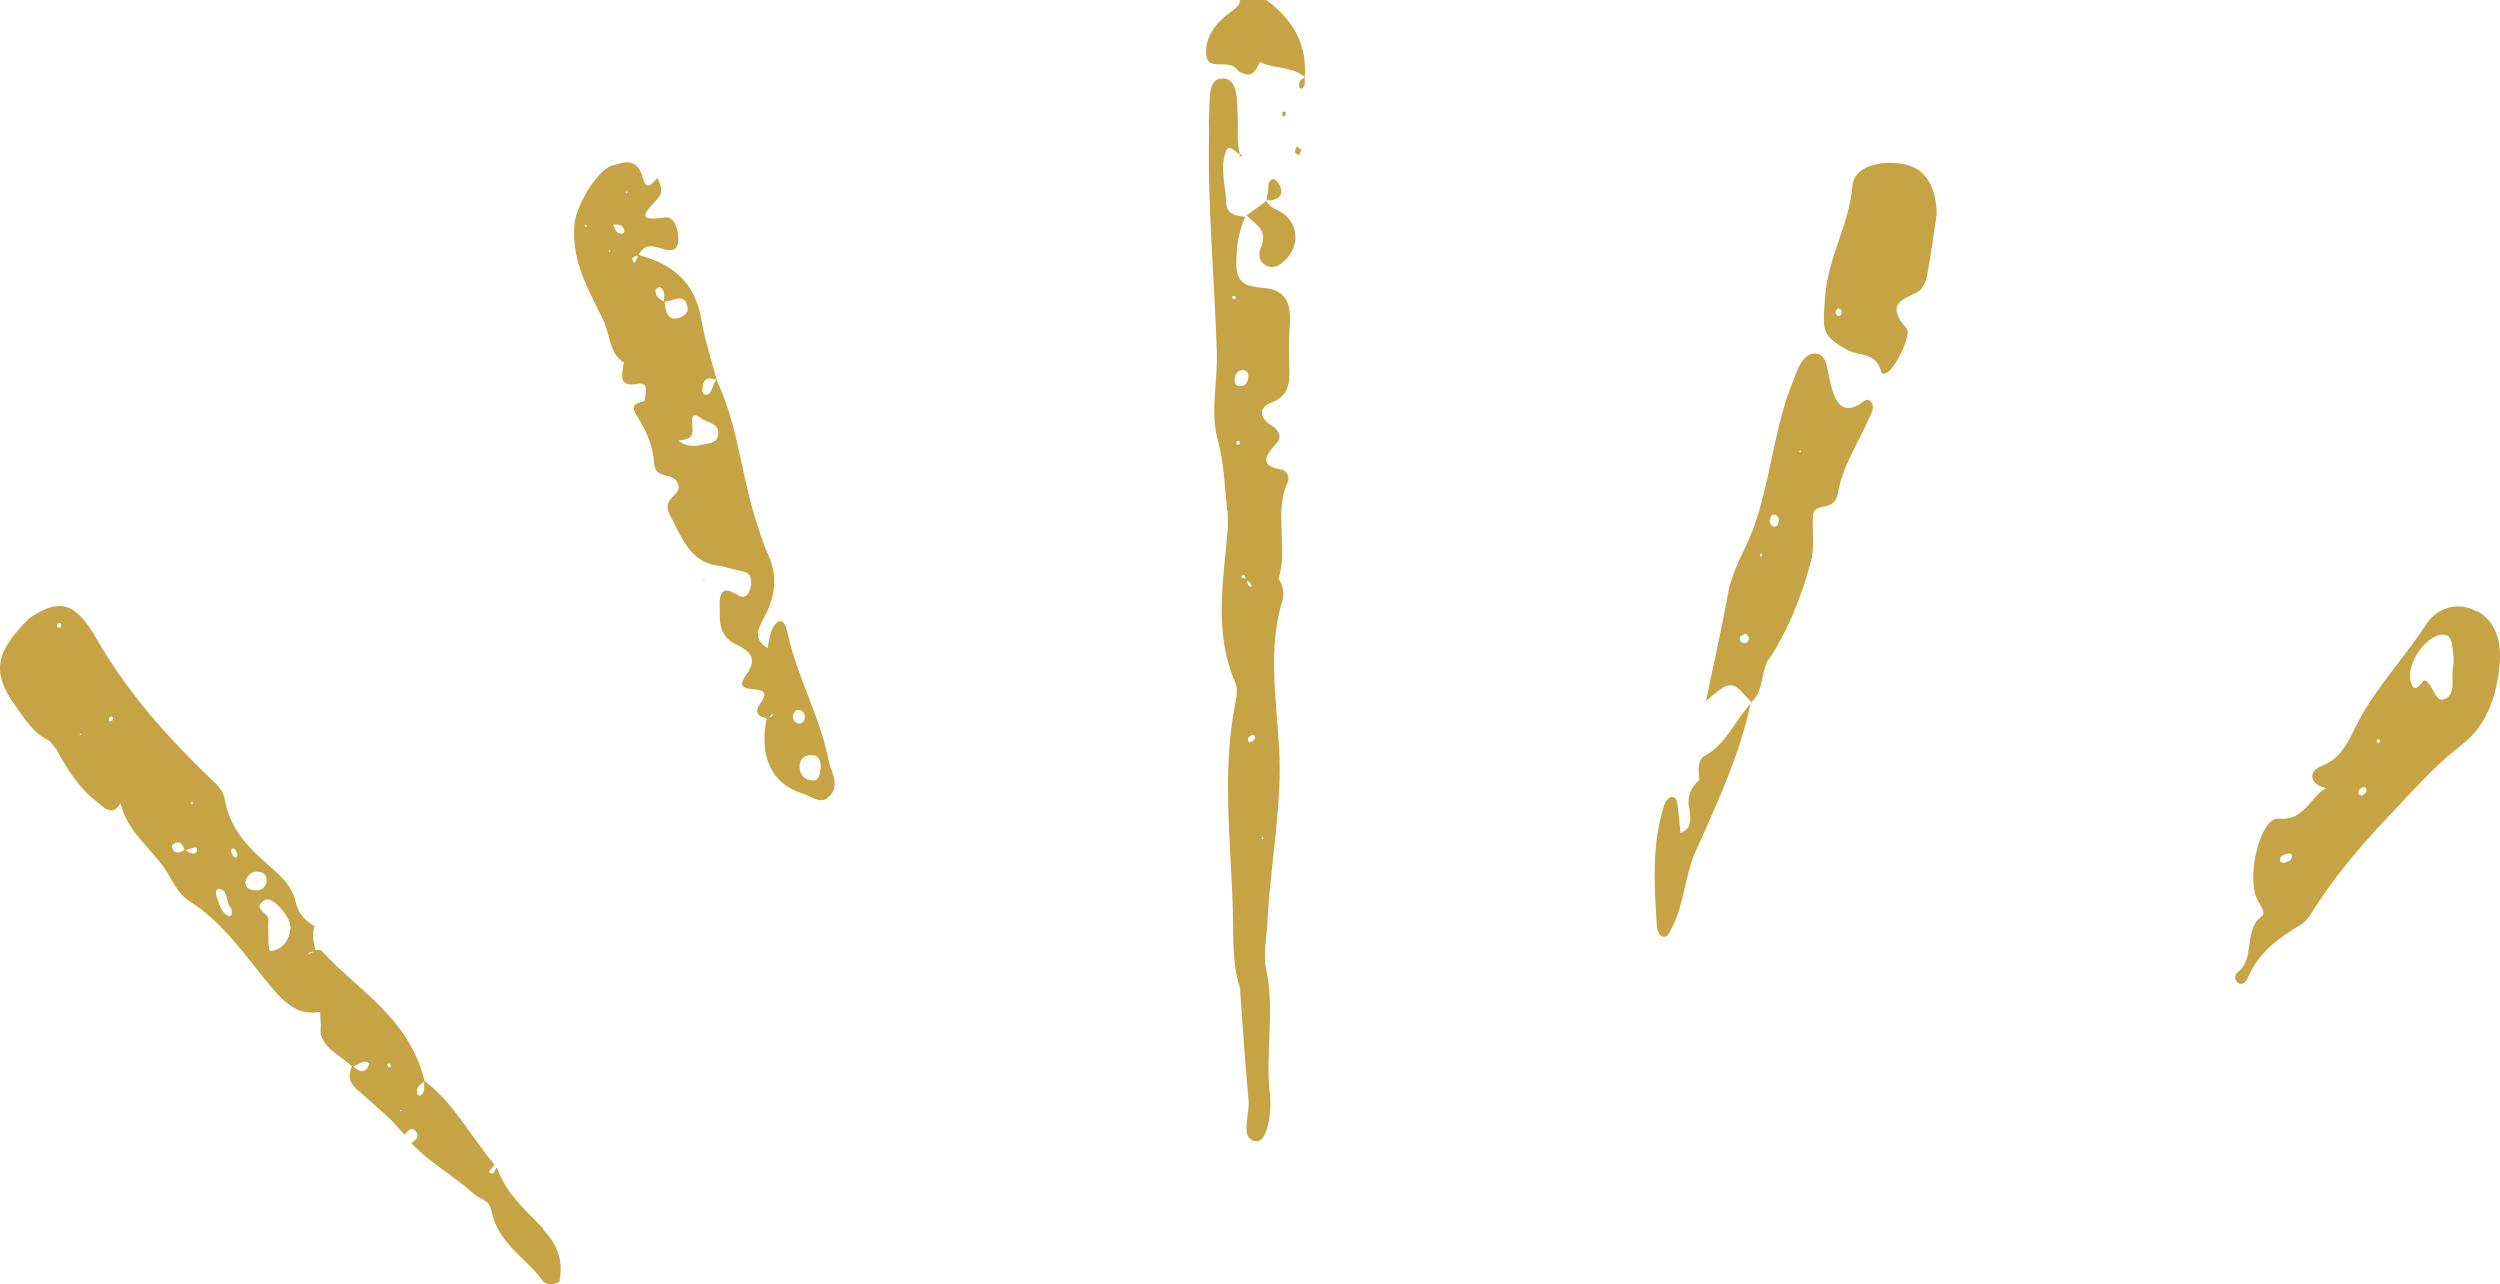 <svg width="146" height="75" viewBox="0 0 146 75" fill="none" xmlns="http://www.w3.org/2000/svg">
<path d="M31.762 71.788C30.752 70.722 29.576 69.76 29.019 68.183C28.883 68.303 28.853 68.738 28.552 68.438C28.657 68.303 28.763 68.168 28.883 68.017C27.512 66.41 26.487 64.381 24.8 63.134C23.865 59.393 20.942 57.891 18.772 55.517C18.712 55.441 18.546 55.487 18.425 55.487C18.305 55.021 18.214 54.54 18.38 54.059V54.089C17.838 53.789 17.416 53.368 17.265 52.662C17.069 51.806 16.542 51.295 15.984 50.799C14.733 49.672 13.437 48.62 13.106 46.577C13.046 46.201 12.684 45.841 12.398 45.57C9.866 43.136 7.5 40.537 5.632 37.291C4.366 35.083 3.416 34.963 1.729 36.09C-0.276 38.073 -0.517 39.245 0.9 41.228C1.457 41.994 2 42.881 2.874 43.256V43.286H2.859H2.904C3.025 43.422 3.145 43.572 3.251 43.707V43.767L3.281 43.737C3.914 44.924 4.637 46.051 5.647 46.817C6.053 47.133 6.551 47.749 7.033 46.907C7.455 48.59 8.736 49.447 9.595 50.694C10.062 51.37 10.348 52.181 11.087 52.647C13 53.834 14.372 55.877 15.848 57.65C16.753 58.732 17.506 59.303 18.697 59.093C18.697 59.378 18.727 59.663 18.742 59.934H18.727V60.445H18.742C19.088 61.421 19.962 61.647 20.55 62.293C20.309 62.804 20.399 63.224 20.806 63.585C21.499 64.186 22.178 64.802 22.856 65.418C23.112 65.688 23.353 65.974 23.609 66.244V66.289C23.82 66.034 24.076 65.734 24.332 66.139C24.513 66.44 24.197 66.62 24.001 66.77H24.031C25.146 67.957 26.517 68.663 27.693 69.745C28.024 70.046 28.567 70.061 28.688 70.662C29.079 72.645 30.662 73.396 31.656 74.748C31.927 75.124 32.319 75.004 32.666 74.868C32.922 73.591 32.545 72.675 31.701 71.788H31.762ZM3.462 36.675L3.326 36.585C3.356 36.525 3.356 36.435 3.386 36.42C3.522 36.33 3.597 36.39 3.567 36.555C3.567 36.6 3.492 36.66 3.462 36.675ZM4.712 42.956L4.637 42.851H4.742L4.697 42.956H4.712ZM6.536 42.084C6.4 42.175 6.325 42.099 6.37 41.934L6.49 41.829L6.611 41.919C6.596 41.979 6.581 42.054 6.551 42.084H6.536ZM11.283 46.847L11.207 46.998L11.117 46.862H11.267L11.283 46.847ZM10.032 49.462C10.032 49.462 10.062 49.341 10.107 49.311C10.469 49.041 10.65 49.266 10.785 49.642C10.529 49.747 10.243 50.002 10.032 49.462ZM11.448 49.792C11.222 49.942 11.041 49.762 10.845 49.657C11.041 49.597 11.237 49.507 11.433 49.492C11.539 49.492 11.554 49.702 11.433 49.792H11.448ZM13.317 53.473C12.94 53.308 12.82 52.842 12.669 52.422C12.594 52.226 12.563 51.896 12.789 51.911C13.362 51.956 13.181 52.767 13.498 53.053C13.573 53.308 13.558 53.578 13.317 53.473ZM13.633 50.017C13.633 50.017 13.558 49.912 13.528 49.852C13.453 49.672 13.528 49.507 13.663 49.552C13.754 49.567 13.799 49.762 13.859 49.882C13.859 50.093 13.769 50.138 13.633 50.017ZM14.673 51.956C14.417 51.896 14.236 51.67 14.387 51.34C14.537 50.979 14.839 50.859 15.155 50.919C15.396 50.964 15.607 51.114 15.562 51.505C15.412 52.046 15.035 52.046 14.673 51.956ZM15.909 55.532C15.683 55.592 15.668 55.532 15.668 53.834C15.864 53.338 14.568 53.068 15.487 52.557C15.924 52.301 17.039 53.623 16.964 54.209C16.888 54.931 16.512 55.411 15.894 55.532H15.909ZM18.003 55.712C18.003 55.712 18.003 55.697 18.003 55.667C18.003 55.637 18.169 55.592 18.335 55.562C18.26 55.622 18.184 55.667 18.109 55.682C18.049 55.682 18.018 55.697 17.988 55.727L18.003 55.712ZM21.515 62.278C21.228 62.759 20.942 62.533 20.64 62.278C20.686 62.263 20.716 62.233 20.761 62.218C21.017 62.158 21.243 61.842 21.56 62.097C21.56 62.097 21.545 62.218 21.515 62.263V62.278ZM22.675 62.323C22.675 62.323 22.63 62.203 22.615 62.142C22.66 62.142 22.75 62.097 22.75 62.097C22.871 62.263 22.841 62.338 22.675 62.323ZM23.338 64.907L23.413 64.802C23.489 64.847 23.458 64.892 23.338 64.907ZM24.604 63.946C24.483 64.036 24.348 63.946 24.348 63.765C24.348 63.42 24.589 63.315 24.77 63.164C24.754 63.435 24.845 63.75 24.604 63.946ZM32.711 74.914C32.711 74.914 32.711 74.899 32.711 74.884C32.711 74.884 32.726 74.884 32.741 74.884L32.711 74.929V74.914ZM1.789 36.059C1.789 36.059 1.789 36.075 1.759 36.09L1.789 36.059ZM71.62 11.764C71.544 10.773 71.228 9.736 71.62 8.774C71.755 8.414 72.147 8.865 72.418 9.03C72.207 8.294 72.328 7.542 72.283 6.806C72.238 5.935 72.328 4.628 71.454 4.583C70.475 4.537 70.685 5.845 70.61 6.701C70.58 7.077 70.61 7.452 70.61 7.828C70.52 12.095 70.927 16.317 71.062 20.569C71.122 22.282 70.655 24.025 71.122 25.707C71.484 27.06 71.529 28.442 71.665 29.824L71.695 29.794C71.695 30.245 71.725 30.696 71.68 31.131C71.424 34.076 70.896 37.021 72.147 39.876C72.268 40.161 72.238 40.627 72.162 40.973C71.333 45.029 71.891 49.101 71.996 53.173C72.042 54.69 71.936 56.313 72.448 57.8L72.418 57.77C72.584 59.934 72.705 62.097 72.916 64.261C72.991 65.117 72.358 66.59 73.398 66.65C74.001 66.68 74.287 64.967 74.166 63.931C73.88 61.481 74.468 59.017 73.94 56.583C73.76 55.727 73.971 54.81 74.016 53.909C74.151 51.144 74.634 48.425 74.724 45.66C74.86 42.114 73.82 38.554 74.905 35.038C75.025 34.632 74.92 34.166 74.664 33.791C75.251 31.973 74.377 29.944 75.206 28.157C75.342 27.856 75.131 27.48 74.89 27.435C73.669 27.24 73.729 26.759 74.543 25.888C74.905 25.497 74.679 25.106 74.257 24.851C73.549 24.4 73.473 23.799 74.272 23.499C75.221 23.153 75.342 22.417 75.297 21.44C75.266 20.614 75.266 19.788 75.327 18.961C75.417 17.579 75.01 16.918 73.775 16.813C72.283 16.692 72.102 16.272 72.238 14.529C72.298 13.853 72.479 13.237 72.72 12.651C72.207 12.621 71.665 12.546 71.605 11.825L71.62 11.764ZM73.745 48.846L73.79 48.996H73.669L73.745 48.846ZM72.253 25.978L72.192 25.813C72.328 25.677 72.403 25.722 72.403 25.918C72.358 25.933 72.283 26.008 72.238 25.978H72.253ZM72.479 33.701C72.69 33.415 72.705 33.656 72.75 33.806C72.659 33.776 72.569 33.746 72.479 33.701ZM73.262 43.166C73.217 43.271 73.081 43.301 72.976 43.361C72.855 43.286 72.84 43.166 72.946 43.031C72.991 42.971 73.097 42.926 73.097 42.926C73.262 42.911 73.338 43.001 73.262 43.151V43.166ZM73.051 34.272C72.871 34.227 72.855 34.061 72.825 33.896C72.901 33.971 72.991 34.031 73.081 34.121C73.081 34.121 73.066 34.211 73.066 34.272H73.051ZM72.539 21.606C72.735 21.621 72.916 21.711 72.901 21.981C72.901 22.297 72.75 22.522 72.464 22.552C72.268 22.582 72.102 22.462 72.102 22.192C72.102 21.891 72.253 21.666 72.524 21.606H72.539ZM72.117 17.279C72.117 17.279 72.147 17.354 72.192 17.384C72.147 17.414 72.102 17.474 72.057 17.459C72.011 17.459 71.981 17.384 71.936 17.354C71.981 17.324 72.027 17.264 72.117 17.279ZM45.957 36.811C45.791 36.059 45.339 36.15 45.068 36.811C44.947 37.126 44.902 37.502 44.827 37.847C43.802 37.246 44.435 36.465 44.736 35.849C45.339 34.647 45.384 33.505 44.812 32.273C44.51 31.627 44.329 30.936 44.103 30.26C43.275 27.601 43.063 24.701 41.843 22.192C41.843 22.192 41.843 22.192 41.858 22.192C41.557 21.05 41.18 19.938 40.984 18.781C40.592 16.302 39.1 15.385 37.292 14.89C37.608 14.243 38.106 14.349 38.588 14.499C39.025 14.634 39.552 14.784 39.613 14.063C39.658 13.492 39.387 12.621 38.874 12.696C36.719 13.011 38.06 12.125 38.528 11.434C38.724 11.133 38.558 10.728 38.392 10.397L38.347 10.262L38.392 10.382C38.136 10.683 37.759 11.178 37.563 10.457C37.217 9.12 36.433 9.481 35.74 9.676C34.881 9.901 33.6 12.08 33.54 13.162C33.374 15.445 34.504 17.128 35.348 18.946L35.318 18.916C35.634 19.712 35.65 20.734 36.463 21.185L36.433 21.155C36.312 21.891 36.102 22.627 37.202 22.417C37.91 22.282 37.729 22.943 37.623 23.424C37.292 23.544 36.749 23.559 37.156 24.22C37.684 25.076 38.136 25.933 38.196 27.03C38.256 28.066 39.341 27.525 39.598 28.262C39.854 28.998 38.588 29.028 39.115 30.05C39.809 31.417 40.336 32.829 41.888 33.025C42.385 33.085 42.868 33.28 43.365 33.37C43.757 33.445 43.907 33.686 43.862 34.151C43.787 34.692 43.516 35.023 43.094 34.752C41.783 33.911 42.054 35.323 42.039 35.909C42.009 36.525 42.174 37.186 42.822 37.547C43.425 37.877 44.45 38.223 43.576 39.41C42.491 40.913 45.52 39.575 44.374 41.123C43.983 41.649 44.374 41.874 44.781 41.949C44.299 44.173 45.083 45.796 46.861 46.337C47.388 46.487 47.931 47.043 48.443 46.502C49.076 45.856 48.534 45.089 48.398 44.428C47.871 41.769 46.514 39.485 45.957 36.811ZM34.127 13.192L34.248 13.102V13.267L34.127 13.192ZM35.544 14.709L35.574 14.589L35.65 14.679L35.544 14.709ZM36.282 13.643C36.011 13.643 35.906 13.372 35.815 13.117C36.041 13.117 36.282 13.072 36.433 13.357C36.508 13.507 36.433 13.658 36.297 13.643H36.282ZM36.569 11.299V11.163L36.659 11.223L36.569 11.299ZM37.021 15.355C36.765 14.95 37.111 15.01 37.262 14.92C37.202 15.13 37.051 15.415 37.021 15.355ZM41.029 22.552C41.15 21.966 41.496 22.086 41.828 22.177C41.798 22.222 41.768 22.267 41.752 22.312C41.572 22.567 41.572 23.063 41.21 23.048C40.999 23.048 40.999 22.747 41.044 22.552H41.029ZM38.287 16.918C38.287 16.918 38.483 16.723 38.543 16.768C38.859 16.948 38.784 17.294 38.784 17.609C38.543 17.459 38.256 17.354 38.287 16.933V16.918ZM38.814 17.639C38.814 17.639 38.904 17.594 38.965 17.594C39.402 17.549 39.959 17.083 40.155 17.94C40.23 18.255 39.944 18.45 39.718 18.541C39.04 18.781 38.874 18.3 38.814 17.639ZM40.818 26.008C40.396 26.098 39.989 26.008 39.613 25.738C39.989 25.647 40.517 25.722 40.441 24.971C40.396 24.43 40.366 23.995 40.924 24.415C41.285 24.701 42.054 24.686 41.933 25.422C41.858 25.933 41.225 25.903 40.818 26.008ZM44.917 41.889C44.917 41.889 45.038 41.739 45.113 41.664C45.143 41.874 45.023 41.859 44.917 41.889ZM46.349 41.664C46.454 41.453 46.65 41.408 46.816 41.514C46.997 41.634 47.042 41.844 46.966 42.069C46.846 42.265 46.665 42.31 46.499 42.205C46.319 42.084 46.258 41.874 46.349 41.664ZM47.449 45.57C47.057 45.57 46.725 45.315 46.695 44.819C46.68 44.278 47.042 44.083 47.434 44.098C47.795 44.098 47.946 44.413 47.931 44.834C47.886 45.21 47.84 45.6 47.434 45.585L47.449 45.57ZM144.645 35.714C143.545 35.068 142.31 35.519 141.707 36.435C140.471 38.343 138.949 39.936 137.834 41.934C137.231 43.031 136.87 44.248 135.589 44.729C134.745 45.044 134.895 45.826 135.845 46.021C134.911 46.532 134.579 47.959 133.072 47.809C132.032 47.704 131.219 51.009 131.761 52.391C131.912 52.782 132.409 53.293 132.062 53.533C131.008 54.3 131.716 56.042 130.691 56.764C130.54 56.869 130.465 57.154 130.631 57.335C130.872 57.59 131.128 57.425 131.249 57.154C131.912 55.577 133.102 54.765 134.353 54.014C134.564 53.894 134.775 53.669 134.926 53.428C136.327 51.159 138 49.236 139.778 47.373C141.044 46.036 142.264 44.654 143.696 43.557C145.127 42.475 145.775 40.852 145.971 38.884C146.107 37.472 145.775 36.33 144.675 35.684L144.645 35.714ZM133.75 50.243C133.63 50.288 133.464 50.408 133.328 50.393C133.087 50.348 133.102 50.123 133.268 49.987C133.404 49.882 133.584 49.837 133.75 49.852C133.871 49.867 133.886 50.048 133.75 50.243ZM138.181 46.261C138.135 46.367 138 46.397 137.909 46.472C137.774 46.427 137.683 46.321 137.759 46.171C137.804 46.066 137.939 45.976 138.03 45.961C138.165 45.961 138.241 46.111 138.181 46.261ZM138.919 43.392C138.919 43.392 138.798 43.346 138.798 43.316C138.798 43.271 138.829 43.211 138.859 43.151C138.904 43.181 138.949 43.211 138.994 43.226C138.979 43.286 138.949 43.346 138.934 43.392H138.919ZM143.244 38.959C143.153 39.59 143.425 40.507 142.822 40.807C142.144 41.138 142.129 39.846 141.556 39.725C141.3 40.026 140.983 40.537 140.788 39.801C140.486 38.734 141.767 36.991 142.716 37.066C143.033 37.081 143.153 37.352 143.199 37.637C143.259 38.073 143.334 38.539 143.259 38.959H143.244ZM141.556 39.725L141.586 39.696C141.586 39.696 141.571 39.711 141.556 39.725ZM108.494 23.664C107.726 24.085 107.304 23.664 107.032 22.853C106.897 22.432 106.806 21.981 106.731 21.561C106.641 21.095 106.49 20.689 106.038 20.644C105.616 20.614 105.345 20.915 105.119 21.305C104.908 21.666 104.787 22.102 104.621 22.492C103.582 25.166 103.386 28.141 102.406 30.831C101.924 32.138 101.17 33.25 100.914 34.677C100.538 36.781 100.055 38.854 99.633 40.943C101.08 39.696 101.11 39.696 102.271 41.003C103.084 40.357 102.768 39.004 103.461 38.283L103.431 38.313C104.486 36.66 105.209 34.812 105.752 32.829C105.993 31.928 105.827 31.056 105.872 30.185C105.917 29.178 107.138 30.05 107.349 28.742C107.59 27.27 108.479 25.933 109.097 24.55C109.248 24.22 109.504 23.844 109.308 23.529C109.052 23.108 108.75 23.544 108.494 23.679V23.664ZM101.773 37.532C101.623 37.487 101.562 37.322 101.638 37.186C101.698 37.096 101.834 37.066 101.954 37.006C102.014 37.081 102.15 37.186 102.135 37.261C102.12 37.532 101.939 37.592 101.758 37.532H101.773ZM102.813 32.499C102.813 32.499 102.783 32.408 102.768 32.348C102.813 32.348 102.873 32.318 102.873 32.318C102.873 32.363 102.888 32.423 102.903 32.469C102.858 32.469 102.813 32.514 102.798 32.499H102.813ZM103.793 30.681C103.612 30.831 103.431 30.741 103.356 30.5C103.325 30.395 103.386 30.185 103.461 30.11C103.642 29.959 103.808 30.095 103.898 30.32C103.868 30.44 103.853 30.62 103.777 30.681H103.793ZM105.134 26.429L105.058 26.354L105.179 26.308L105.149 26.429H105.134ZM99.633 40.928C99.633 40.928 99.633 40.973 99.633 40.988V40.958C99.633 40.958 99.633 40.943 99.633 40.928ZM102.271 40.988C102.271 40.988 102.286 41.018 102.301 41.018L102.271 40.988ZM111.267 9.601C109.73 9.3 108.253 9.766 108.178 10.863C107.997 13.132 106.776 14.965 106.595 17.248C106.43 19.337 106.354 19.562 107.876 20.434C108.554 20.824 109.549 20.524 109.865 21.711C109.911 21.891 110.046 21.831 110.182 21.771C110.679 21.53 111.674 19.532 111.342 19.172C110.107 17.789 111.071 17.504 111.96 17.068C112.322 16.888 112.487 16.407 112.563 15.986C112.789 14.754 112.955 13.492 113.105 12.516C113.09 10.833 112.367 9.811 111.237 9.601H111.267ZM107.53 18.375C107.53 18.375 107.409 18.48 107.364 18.45C107.213 18.405 107.153 18.27 107.243 18.105C107.274 18.06 107.349 18 107.394 18.015C107.545 18.075 107.59 18.195 107.515 18.375H107.53ZM102.301 41.018C102.301 41.018 102.255 41.078 102.24 41.093C102.24 41.048 102.255 41.018 102.271 40.973L102.301 41.003V41.018ZM102.24 41.093C101.562 44.203 100.251 46.968 99.001 49.777C98.398 51.144 98.353 52.812 97.644 54.164C97.509 54.42 97.418 54.75 97.132 54.705C96.861 54.645 96.77 54.315 96.755 53.999C96.605 51.625 96.454 49.251 97.207 46.968C97.268 46.787 97.433 46.592 97.584 46.547C97.765 46.487 97.931 46.697 97.961 46.922C98.036 47.493 98.081 48.079 98.142 48.65C98.759 48.425 98.775 47.869 98.654 47.238C98.503 46.472 98.775 45.946 99.272 45.51L99.242 45.54C99.166 45.014 99.151 44.353 99.543 44.143C100.779 43.512 101.321 42.069 102.24 41.093ZM73.654 14.439C74.076 13.357 73.247 13.102 72.81 12.576C73.187 12.29 73.579 12.02 73.956 11.734C74.197 12.2 74.649 12.23 74.98 12.501C75.884 13.222 75.869 14.454 74.995 15.25C74.679 15.536 74.332 15.701 73.971 15.521C73.564 15.325 73.443 14.92 73.639 14.439H73.654ZM72.78 12.546C72.78 12.546 72.795 12.561 72.81 12.576C72.81 12.576 72.795 12.576 72.78 12.576C72.78 12.576 72.78 12.546 72.78 12.531V12.546ZM73.956 11.734C73.956 11.734 73.94 11.719 73.94 11.704H73.971C73.971 11.704 73.971 11.734 73.971 11.749L73.956 11.734ZM74.287 11.689C74.181 11.719 74.076 11.689 73.971 11.689C73.986 11.554 73.986 11.434 74.031 11.314C74.121 11.013 73.956 10.532 74.362 10.457C74.468 10.442 74.664 10.668 74.739 10.833C74.98 11.389 74.694 11.599 74.302 11.689H74.287ZM75.734 8.549C75.824 8.624 75.914 8.684 76.005 8.744C75.96 8.865 75.915 8.97 75.869 9.075C75.779 9.015 75.643 8.955 75.628 8.88C75.613 8.774 75.704 8.654 75.749 8.534L75.734 8.549ZM76.201 4.522C76.186 4.763 76.261 5.033 76.02 5.184C75.99 5.199 75.899 5.138 75.884 5.093C75.809 4.763 75.99 4.628 76.201 4.522ZM76.231 4.507C76.231 4.507 76.216 4.507 76.201 4.522V4.492C75.402 3.846 74.423 4.042 73.579 3.621C73.368 4.072 73.157 4.537 72.599 4.282C72.494 4.237 72.343 4.192 72.268 4.087C71.77 3.381 70.535 4.207 70.444 3.215C70.339 2.103 71.107 1.217 71.966 0.631C72.192 0.466 72.373 0.316 72.433 0H73.956C75.342 1.037 76.336 2.359 76.201 4.477H76.216V4.507H76.231ZM75.071 6.731C74.95 6.851 74.875 6.806 74.875 6.626C74.875 6.581 74.935 6.551 74.965 6.506C75.01 6.521 75.071 6.536 75.086 6.581C75.101 6.626 75.086 6.716 75.055 6.746L75.071 6.731ZM41.089 33.836L41.18 33.986L41.074 33.866V33.836H41.089ZM72.433 9.135C72.433 9.135 72.418 9.135 72.403 9.135C72.403 9.105 72.403 9.075 72.403 9.015C72.554 9.015 72.569 9.12 72.448 9.135H72.433ZM72.403 9.135C72.373 9.21 72.298 9.15 72.403 9.135Z" fill="#C6A445"/>
</svg>
